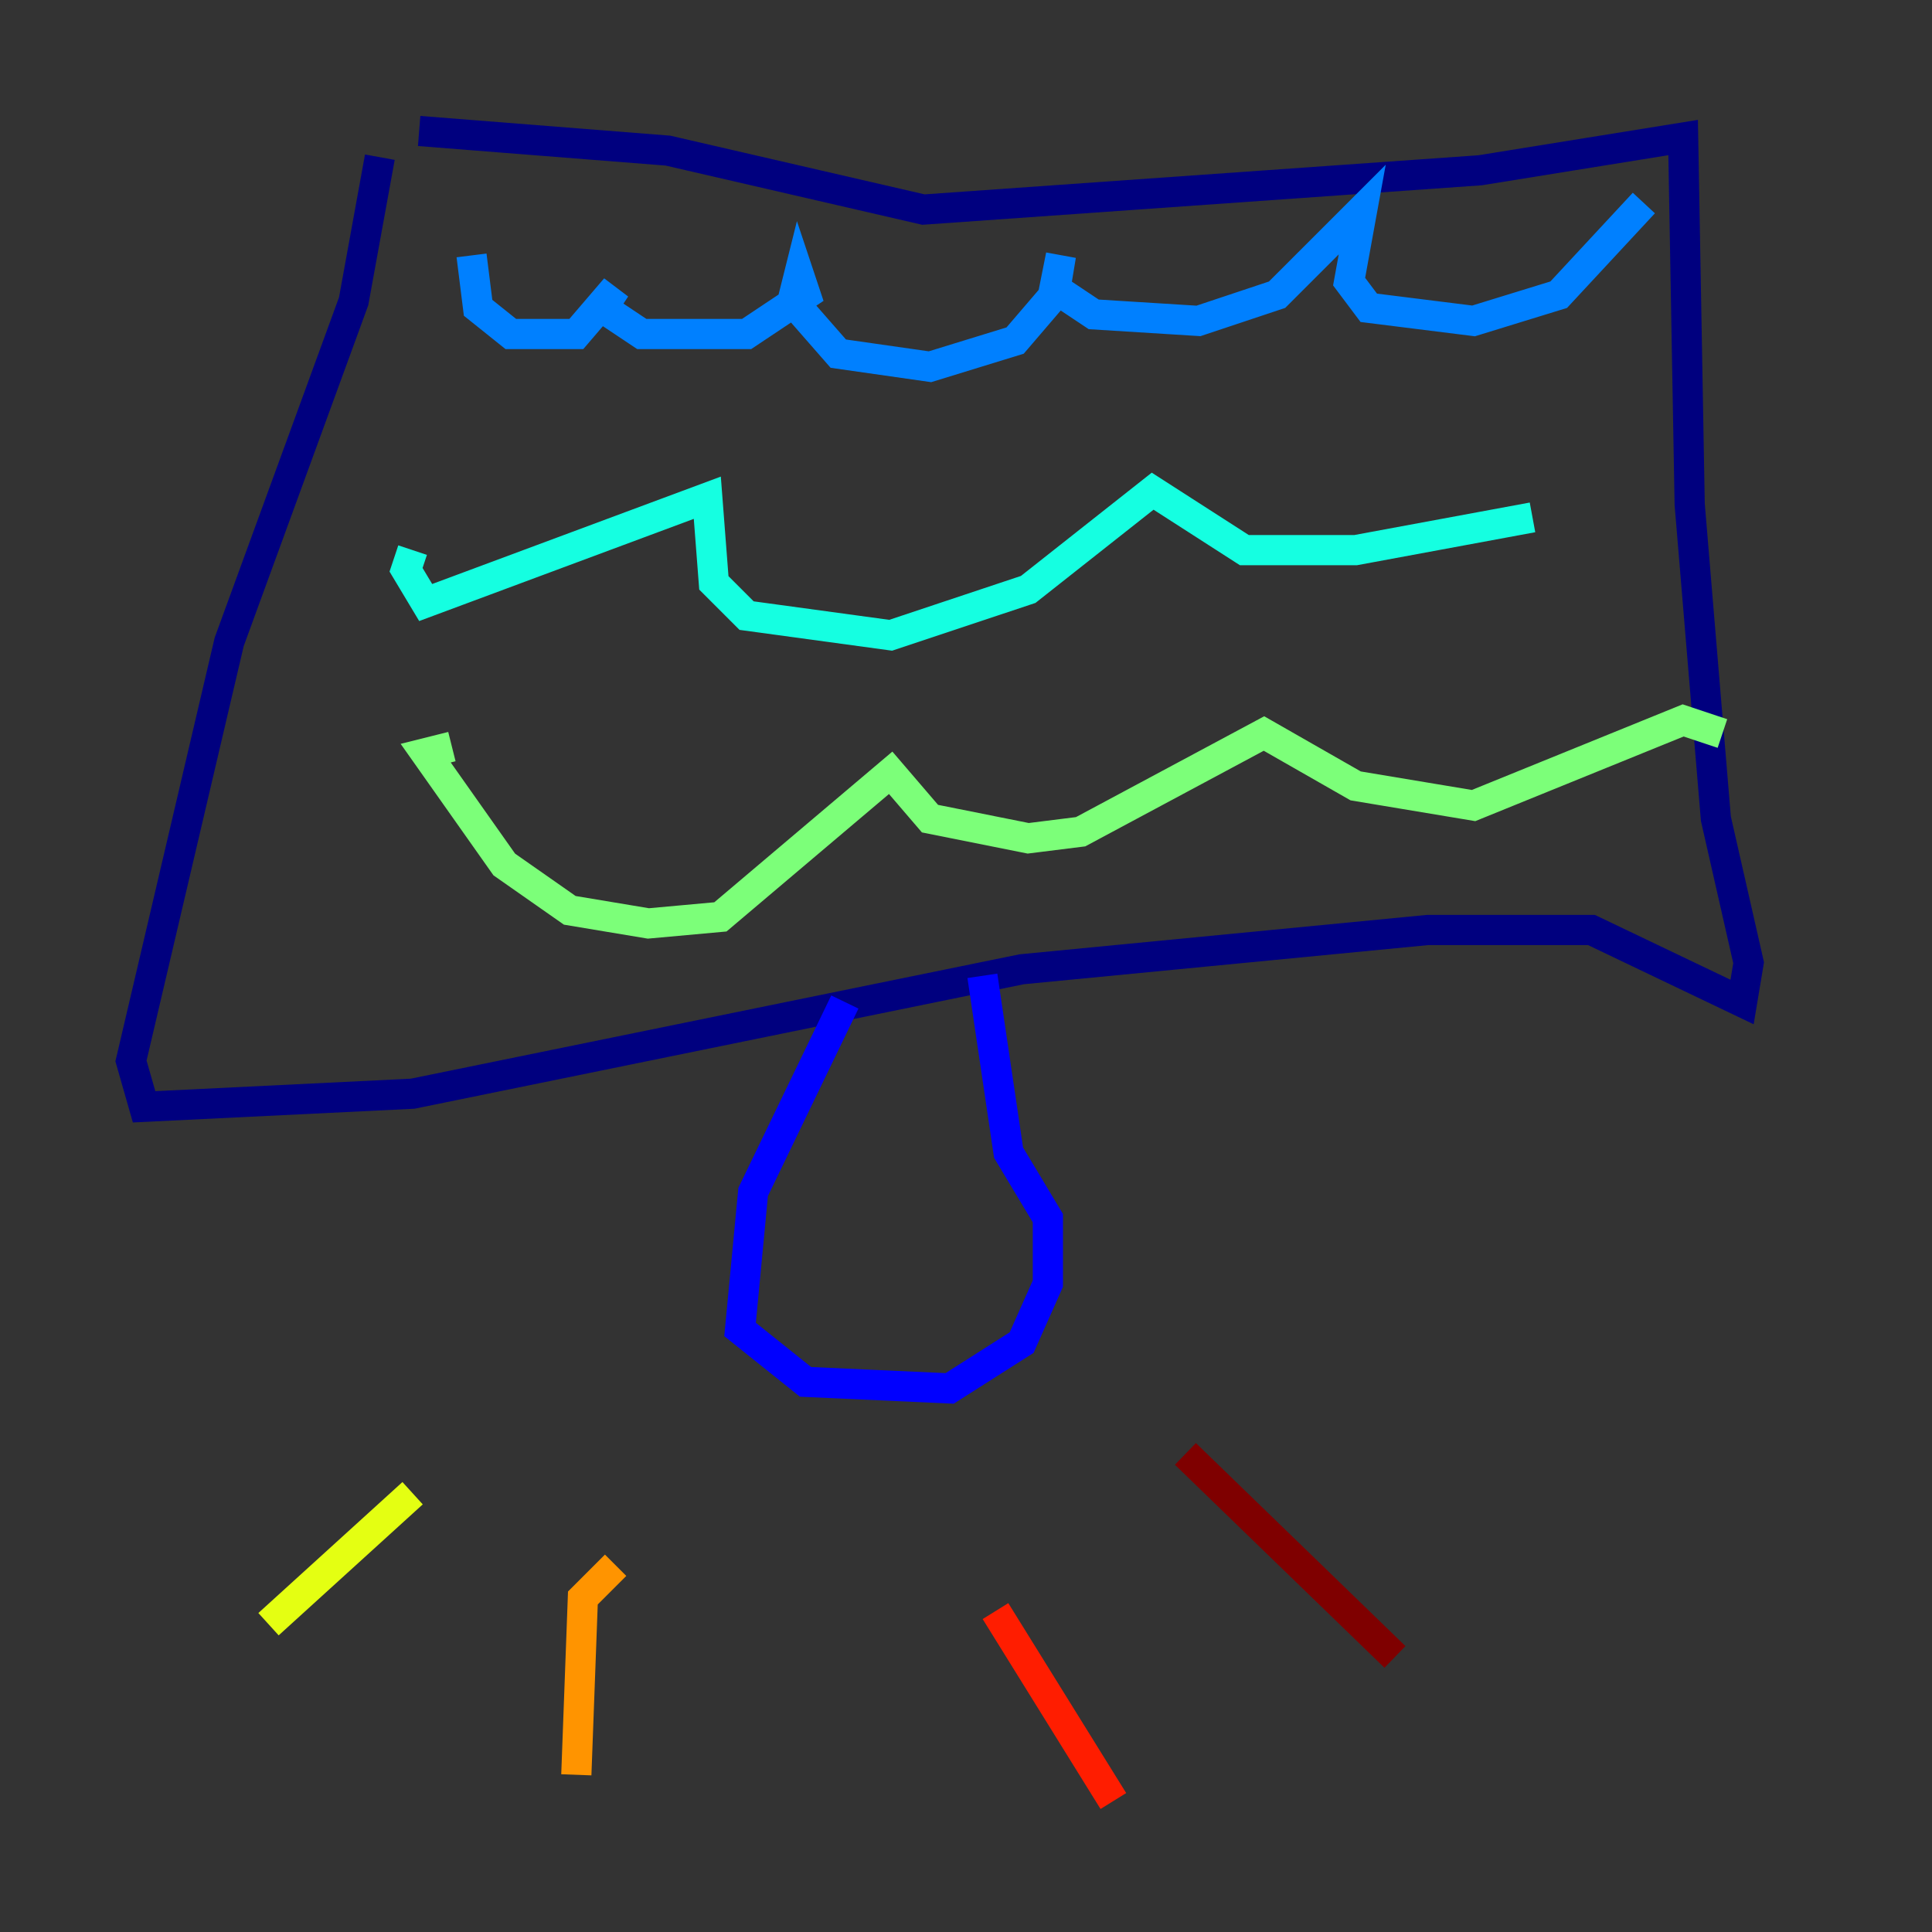<?xml version="1.0" encoding="utf-8" ?>
<svg baseProfile="tiny" height="128" version="1.2" viewBox="0,0,128,128" width="128" xmlns="http://www.w3.org/2000/svg" xmlns:ev="http://www.w3.org/2001/xml-events" xmlns:xlink="http://www.w3.org/1999/xlink"><rect x="0" y="0" width="128" height="128" fill="#333333" stroke="none"/><defs /><polyline fill="none" points="25.166,10.414 23.43,19.959 15.186,42.522 8.678,70.291 9.546,73.329 27.336,72.461 67.688,64.217 94.59,61.614 105.437,61.614 115.417,66.386 115.851,63.783 113.681,54.237 111.946,33.41 111.512,9.112 98.061,11.281 61.18,13.885 44.258,9.98 27.77,8.678" stroke="#00007f" stroke-width="2" /><polyline fill="none" points="55.973,66.386 49.898,78.969 49.031,88.081 53.37,91.552 62.915,91.986 67.688,88.949 69.424,85.044 69.424,80.705 66.82,76.366 65.085,64.651" stroke="#0000ff" stroke-width="2" /><polyline fill="none" points="31.241,16.922 31.675,20.393 33.844,22.129 38.183,22.129 40.786,19.091 39.919,20.393 42.522,22.129 49.464,22.129 53.37,19.525 52.936,18.224 52.502,19.959 55.539,23.43 61.614,24.298 67.254,22.563 69.858,19.525 70.291,16.922 69.858,19.091 72.461,20.827 79.403,21.261 84.61,19.525 90.251,13.885 89.383,18.658 90.685,20.393 97.627,21.261 103.268,19.525 108.909,13.451" stroke="#0080ff" stroke-width="2" /><polyline fill="none" points="27.336,36.447 26.902,37.749 28.203,39.919 46.861,32.976 47.295,38.617 49.464,40.786 59.01,42.088 68.122,39.051 76.366,32.542 82.441,36.447 89.817,36.447 101.532,34.278" stroke="#15ffe1" stroke-width="2" /><polyline fill="none" points="29.939,49.464 28.203,49.898 33.41,57.275 37.749,60.312 42.956,61.18 47.729,60.746 59.01,51.2 61.614,54.237 68.122,55.539 71.593,55.105 83.742,48.597 89.817,52.068 97.627,53.37 111.512,47.729 114.115,48.597" stroke="#7cff79" stroke-width="2" /><polyline fill="none" points="27.336,98.929 17.79,107.607" stroke="#e4ff12" stroke-width="2" /><polyline fill="none" points="40.786,103.702 38.617,105.871 38.183,117.586" stroke="#ff9400" stroke-width="2" /><polyline fill="none" points="65.953,106.739 73.763,119.322" stroke="#ff1d00" stroke-width="2" /><polyline fill="none" points="78.536,96.325 92.42,109.776" stroke="#7f0000" stroke-width="2" /></svg>
